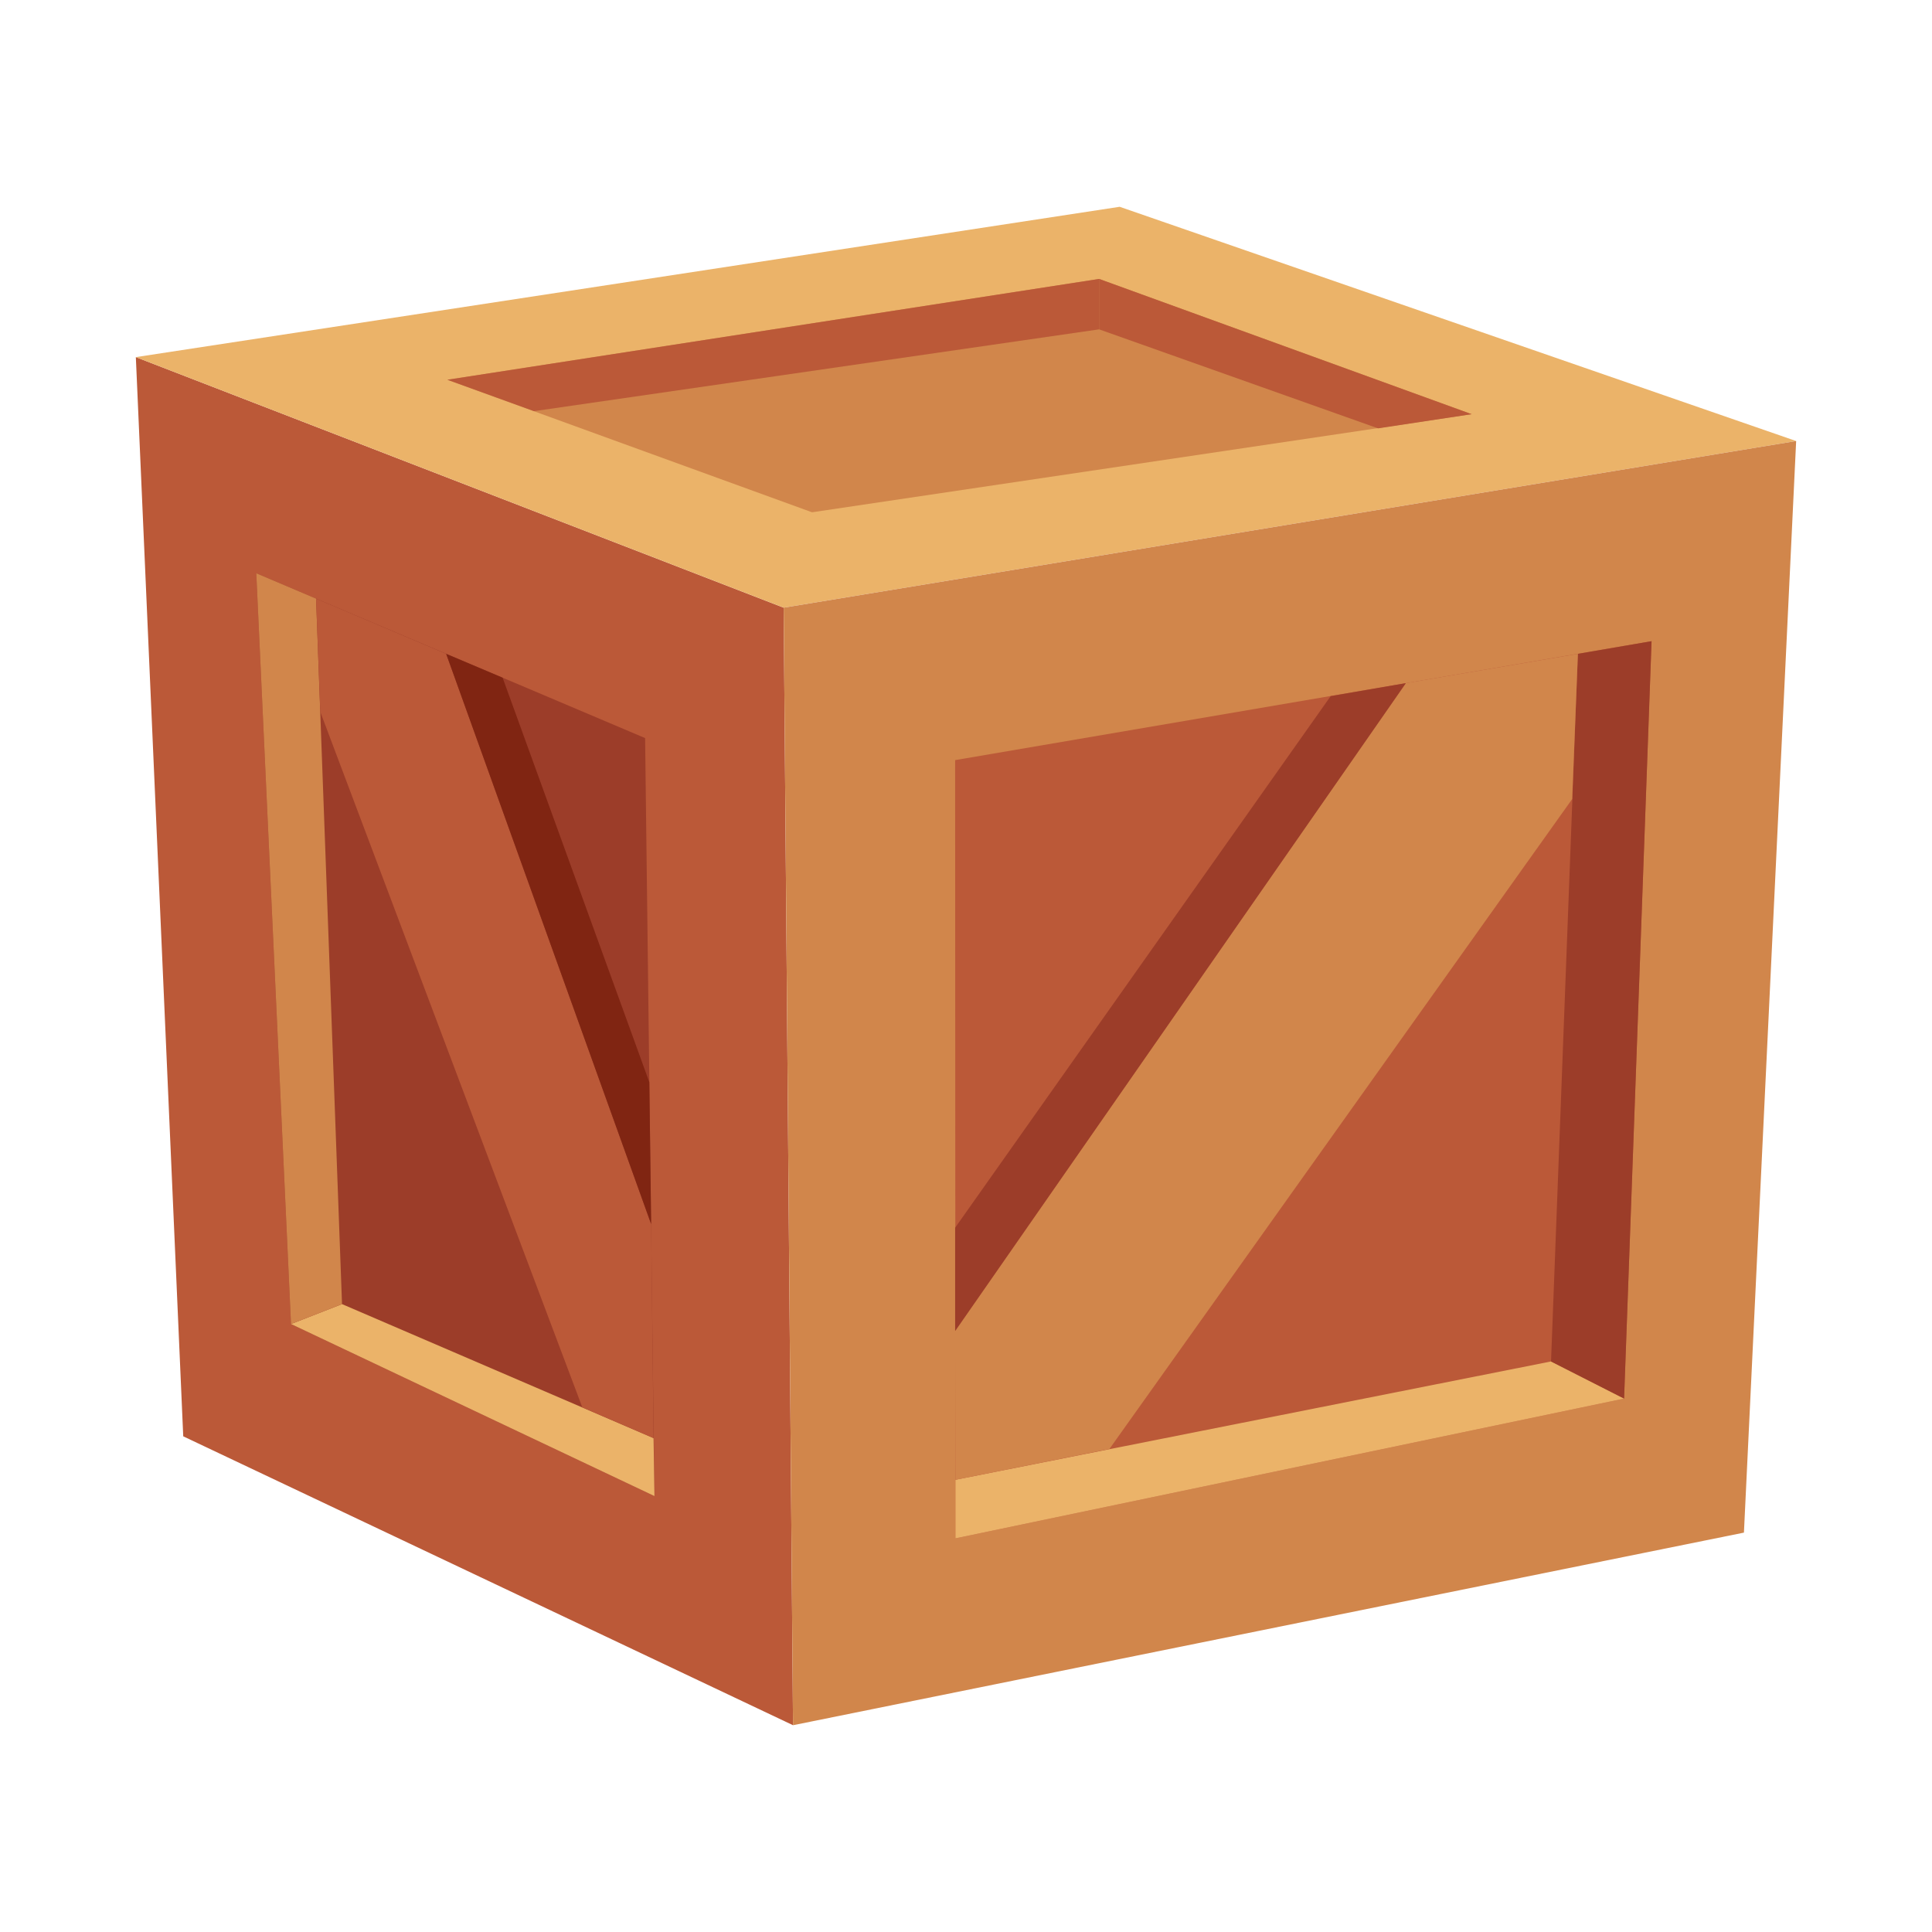 <svg xmlns="http://www.w3.org/2000/svg" viewBox="0 0 64 64"><defs><style>.cls-1{fill:#fff;opacity:0;}.cls-2{isolation:isolate;}.cls-3{fill:#bb5938;}.cls-4{fill:#ebb369;}.cls-5{fill:#d1864b;}.cls-6{fill:#9c3d29;}.cls-7{fill:#802512;}</style></defs><title>Crate</title><g id="Layer_2" data-name="Layer 2"><g id="Layer_2-2" data-name="Layer 2"><rect class="cls-1" width="64" height="64"/><g class="cls-2"><polygon class="cls-3" points="26.27 57.15 6.07 47.58 4.5 11.83 25.96 20.13 26.27 57.15"/><polygon class="cls-4" points="25.96 20.13 4.5 11.83 37.09 6.85 59.5 14.61 25.96 20.13"/><polygon class="cls-5" points="59.5 14.61 57.77 50.77 26.27 57.15 25.96 20.13 59.5 14.61"/></g><polygon class="cls-3" points="31.64 25.18 54.71 21.24 53.8 46.33 31.65 50.96 31.64 25.18"/><polygon class="cls-4" points="53.8 46.33 51.38 45.1 31.65 49.02 31.65 50.96 53.8 46.33"/><polygon class="cls-6" points="51.38 45.1 52.27 21.66 54.71 21.24 53.8 46.33 51.38 45.1"/><polygon class="cls-5" points="36.75 48 52.08 26.47 52.27 21.66 46.57 22.63 31.64 44.09 31.65 49.02 36.75 48"/><polygon class="cls-6" points="31.64 44.09 46.57 22.63 44.08 23.06 31.64 40.67 31.64 44.09"/><polygon class="cls-6" points="8.49 18.99 21.37 24.45 21.68 49.56 9.64 43.86 8.49 18.99"/><polygon class="cls-4" points="9.64 43.86 11.33 43.2 21.65 47.64 21.68 49.56 9.64 43.86"/><polygon class="cls-5" points="11.33 43.2 10.47 19.83 8.49 18.99 9.64 43.86 11.33 43.2"/><polygon class="cls-3" points="19.29 46.62 10.61 23.58 10.47 19.83 14.78 21.66 21.57 40.55 21.65 47.64 19.29 46.62"/><polygon class="cls-7" points="14.78 21.66 16.65 22.45 21.51 35.85 21.57 40.55 14.78 21.66"/><polygon class="cls-5" points="14.82 12.58 36.41 9.24 48.75 13.72 26.9 16.97 14.82 12.58"/><polygon class="cls-3" points="36.41 9.24 36.41 10.91 17.69 13.62 14.82 12.58 36.41 9.24"/><polygon class="cls-3" points="36.41 10.91 45.65 14.19 48.75 13.72 36.41 9.24 36.41 10.91"/></g></g></svg>